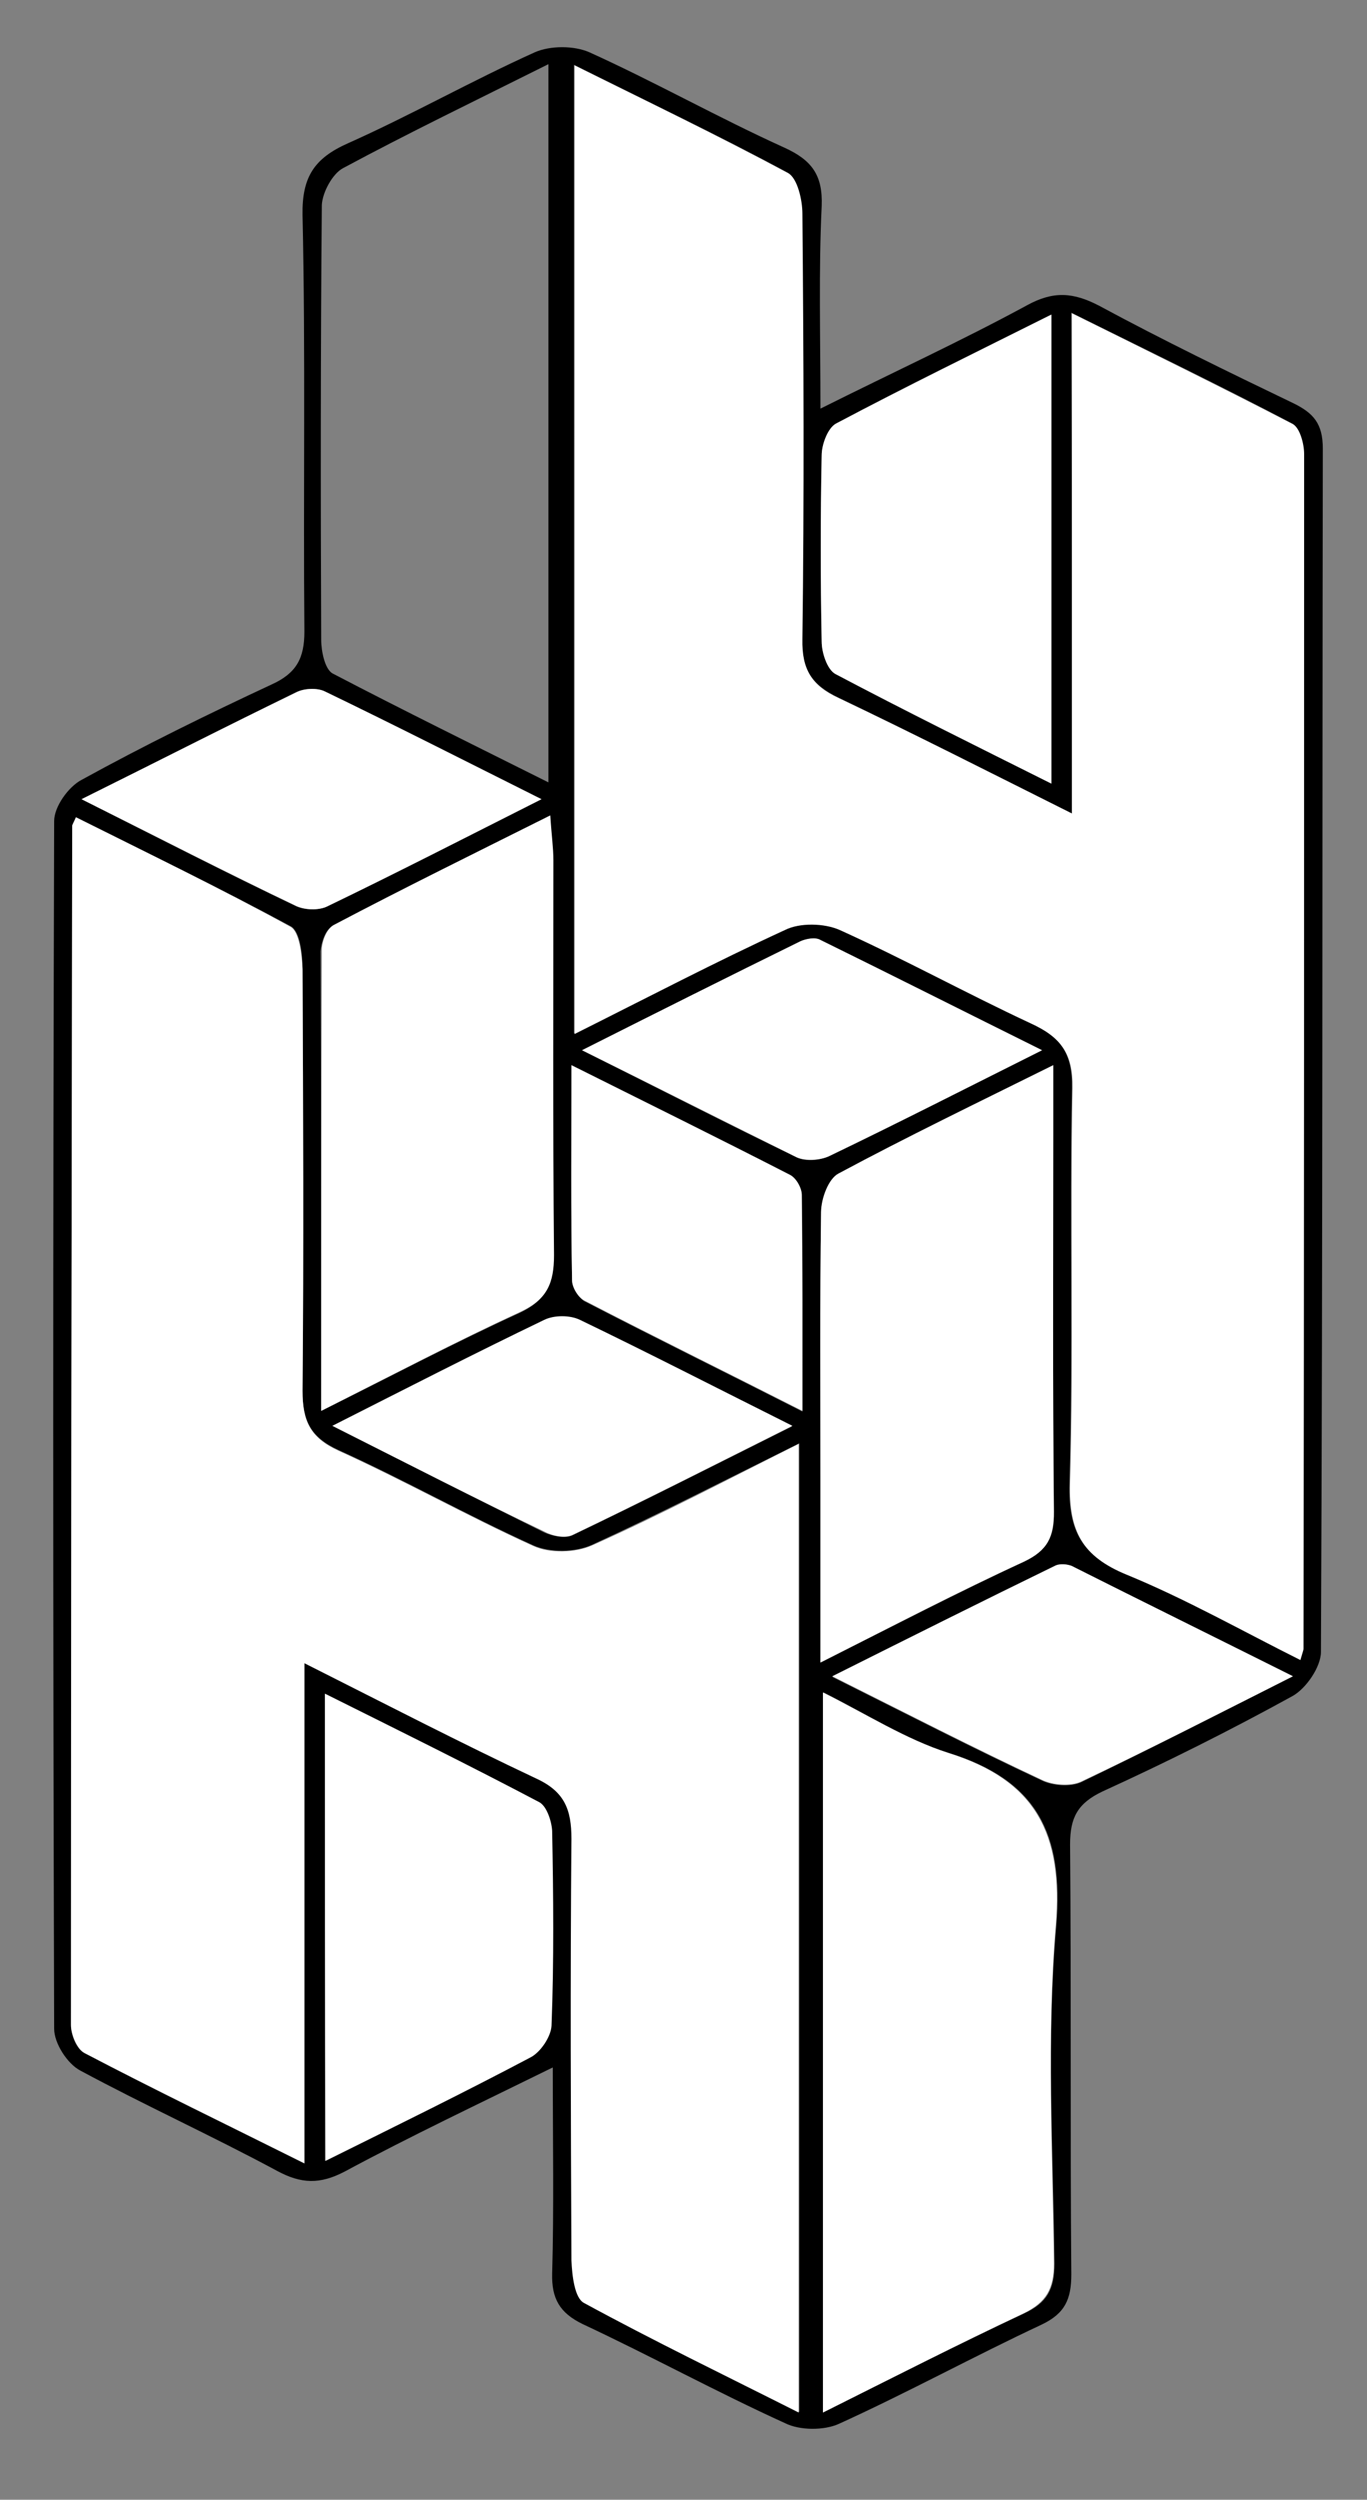 <svg id="Layer_1" xmlns="http://www.w3.org/2000/svg" viewBox="0 0 219.6 401.3"><rect x="0" y="0" width="219.6" height="401.3" fill="#808080" stroke="none"/><style>.st0{fill:#fff}</style><g id="XMLID_1_"><path id="XMLID_42_" d="M131.8 65.6c11.8-5.9 22.7-10.9 33.2-16.6 4.2-2.3 7.4-2.1 11.6.1 10.2 5.5 20.7 10.6 31.1 15.6 3.3 1.6 4.8 3.3 4.8 7.3-.1 64.4 0 128.8-.3 193.2 0 2.4-2.4 5.9-4.6 7.1-10 5.5-20.2 10.6-30.5 15.3-4 1.9-5.2 4.2-5.2 8.5.2 23 0 46 .2 69 0 4-1 6.3-4.8 8.1-10.9 5.1-21.5 10.9-32.5 15.9-2.4 1.1-6.3 1.1-8.7-.1-11-5-21.6-10.8-32.5-15.9-3.7-1.8-5-4.1-4.9-8.1.3-10.6.1-21.2.1-33.1-12 5.9-22.8 11-33.4 16.7-4 2.1-7 2-10.9-.1-10.4-5.6-21.2-10.5-31.6-16.1-2.1-1.1-4.2-4.4-4.2-6.7-.2-64.6-.2-129.2 0-193.9 0-2.3 2.3-5.5 4.4-6.6 10-5.5 20.2-10.5 30.5-15.3 4-1.8 5.3-4.2 5.3-8.5-.2-22.3.2-44.6-.3-66.9-.1-6.1 1.9-9.1 7.3-11.5 10.1-4.5 19.8-10 30-14.6 2.5-1.1 6.3-1.1 8.8 0 10.6 4.8 20.7 10.5 31.3 15.3 4.4 2 6.2 4.4 6 9.4-.5 10.4-.2 20.8-.2 32.5zM12.2 131.2c-.5 1-.6 1.2-.6 1.4-.1 64.2-.2 128.3-.2 192.5 0 1.6.9 3.9 2.2 4.5 11.2 5.9 22.6 11.4 35.3 17.7V267c13.2 6.6 25.1 12.8 37.3 18.4 4.6 2.1 5.7 5 5.7 9.7-.2 22.6-.2 45.1 0 67.7 0 2.3.5 6 2 6.8 11.3 6.1 22.8 11.7 34.5 17.6V231.7C116.7 237.5 106 243 95.1 248c-2.6 1.2-6.7 1.3-9.4.1-10.6-4.8-20.7-10.5-31.3-15.3-4.6-2.1-5.8-4.8-5.8-9.6.2-22.6.1-45.1 0-67.7 0-2.3-.4-6-1.9-6.8-11.3-6.1-22.9-11.7-34.5-17.5zm160-.6c-13.4-6.7-25.4-12.8-37.5-18.6-4.4-2.1-5.9-4.6-5.9-9.5.3-22.8.2-45.6 0-68.3 0-2.3-.8-5.7-2.3-6.5-11.1-6-22.5-11.4-34.3-17.3v155.5c11.8-5.9 22.7-11.6 33.8-16.7 2.5-1.1 6.3-1.1 8.8 0 10.4 4.7 20.3 10.2 30.7 15 4.8 2.2 6.8 4.8 6.7 10.4-.4 21.1.2 42.3-.4 63.5-.2 7.7 2 11.7 9.1 14.6 9.5 3.9 18.5 9 27.9 13.7.4-1.3.5-1.5.5-1.8.1-63.9.1-127.9.1-191.8 0-1.6-.7-4.2-1.8-4.8-11.4-6-23-11.6-35.5-17.8.1 27.2.1 53.2.1 80.4zm-40 256.7c11.2-5.6 21.6-10.9 32.3-15.9 3.7-1.7 4.9-3.9 4.9-8-.2-18.1-1.3-36.3.3-54.3 1.2-14.7-3.1-23.3-17.3-27.7-6.8-2.1-13.1-6.2-20.1-9.7-.1 39.1-.1 76.9-.1 115.6zM88.1 125.6V10.3c-11.6 5.8-22.4 11-33 16.7-1.7.9-3.3 3.9-3.4 5.9-.2 23.3-.2 46.5-.1 69.8 0 1.9.6 4.7 1.8 5.4 11.3 5.9 22.7 11.5 34.7 17.5zm43.7 141.3c11.9-6 22.2-11.3 32.7-16.2 3.8-1.8 4.9-4 4.8-8-.2-20.2-.1-40.4-.1-60.6V171c-12.3 6.1-23.5 11.5-34.5 17.4-1.6.9-2.7 4.1-2.8 6.2-.2 14.4-.1 28.8-.1 43.2v29.1zm-80.2-40.4c11.5-5.7 21.5-11 31.8-15.7 4.3-2 5.5-4.6 5.4-9.1-.2-21.1-.1-42.3-.1-63.4 0-2-.3-4-.5-7.2-12.2 6.1-23.5 11.7-34.8 17.6-1.1.5-1.8 2.6-1.9 4 .1 23.9.1 48.1.1 73.8zm117.3-100.7V50.5c-12 6-23.4 11.5-34.6 17.5-1.3.7-2.3 3.4-2.3 5.1-.2 10-.2 20 0 29.9 0 1.8.9 4.5 2.2 5.2 11.1 5.9 22.5 11.5 34.7 17.6zM52.2 271.9v75c11.5-5.8 22.3-11 32.9-16.6 1.6-.9 3.4-3.3 3.4-5.1.3-10.4.2-20.8.1-31.3 0-1.6-.9-4-2.1-4.6-11.1-5.9-22.4-11.5-34.3-17.4zm1.2-43c12.2 6.1 23.1 11.7 34 17.1 1.3.6 3.3 1 4.5.5 11.5-5.5 22.9-11.3 35.3-17.5-12.2-6.1-23-11.7-34.1-17-1.6-.8-4.2-.7-5.8 0-11 5.2-21.9 10.8-33.9 16.9zm154.3 40.2c-12.5-6.2-24-12-35.5-17.6-.7-.4-1.9-.5-2.6-.1-11.7 5.7-23.3 11.5-35.9 17.8 12 6 22.7 11.5 33.6 16.6 1.8.9 4.7 1.1 6.4.3 11-5.3 21.9-10.9 34-17zM93.5 168.6c12.2 6.1 23.3 11.8 34.5 17.2 1.4.7 3.7.5 5.2-.2 11.1-5.3 22-10.9 34.2-17-12.5-6.2-24-12-35.6-17.7-.8-.4-2.3-.2-3.2.2-11.4 5.6-22.7 11.3-35.1 17.5zm-80.4-40.3c12.3 6.2 23.2 11.8 34.3 17.1 1.4.7 3.7.8 5.1.1 11.2-5.4 22.3-11.1 34.4-17.2-12.2-6.1-23.4-11.8-34.8-17.3-1.2-.6-3.2-.5-4.5.1-11.1 5.5-22.2 11.1-34.5 17.2zM91.8 171c0 12.4-.1 23.5.1 34.6 0 1.1 1 2.7 2 3.3 11.2 5.8 22.6 11.4 35 17.7 0-12.5.1-23.6-.1-34.7 0-1.1-1-2.7-1.9-3.2-11.3-5.9-22.7-11.5-35.1-17.7z"/><path id="XMLID_13_" class="st0" d="M12.2 131.2c11.6 5.8 23.2 11.4 34.5 17.6 1.4.8 1.8 4.5 1.9 6.8.1 22.6.2 45.1 0 67.7 0 4.8 1.2 7.5 5.8 9.6 10.6 4.8 20.7 10.5 31.3 15.3 2.6 1.2 6.7 1.1 9.4-.1 11-4.9 21.6-10.5 33.2-16.3v155.5c-11.7-5.9-23.3-11.5-34.5-17.6-1.5-.8-1.9-4.4-2-6.8-.1-22.6-.2-45.1 0-67.7 0-4.7-1.1-7.6-5.7-9.7C74 279.8 62 273.6 48.9 267v80.3c-12.6-6.3-24-11.8-35.3-17.7-1.2-.6-2.2-3-2.2-4.5 0-64.2.1-128.3.2-192.5 0-.2.2-.4.6-1.4z"/><path id="XMLID_12_" class="st0" d="M172.2 130.6V50.3c12.5 6.2 24.1 11.9 35.5 17.8 1.1.6 1.8 3.1 1.8 4.8 0 63.9 0 127.9-.1 191.8 0 .2-.1.4-.5 1.8-9.4-4.7-18.4-9.8-27.9-13.7-7.1-2.9-9.3-7-9.1-14.6.6-21.1 0-42.3.4-63.5.1-5.6-1.9-8.2-6.7-10.4-10.3-4.8-20.3-10.3-30.7-15-2.5-1.1-6.4-1.2-8.8 0-11.1 5.1-22 10.8-33.8 16.7V10.5c11.7 5.8 23.1 11.3 34.3 17.3 1.5.8 2.3 4.3 2.3 6.5.2 22.8.3 45.6 0 68.3-.1 4.9 1.5 7.5 5.9 9.5 12 5.7 24 11.8 37.4 18.5z"/><path id="XMLID_11_" class="st0" d="M132.2 387.3V271.7c7 3.5 13.3 7.5 20.1 9.7 14.1 4.4 18.5 13 17.3 27.7-1.5 18-.5 36.2-.3 54.3 0 4-1.2 6.2-4.9 8-10.6 5-21 10.3-32.2 15.9z"/><path id="XMLID_10_" class="st0" d="M131.8 266.9v-29.1c0-14.4-.1-28.8.1-43.2 0-2.2 1.2-5.4 2.8-6.2 11-5.9 22.2-11.3 34.5-17.4v11.1c0 20.2-.1 40.4.1 60.6 0 4-1 6.2-4.8 8-10.5 4.8-20.8 10.2-32.7 16.2z"/><path id="XMLID_9_" class="st0" d="M51.6 226.5c0-25.7 0-49.8.1-74 0-1.4.8-3.4 1.9-4 11.2-5.9 22.6-11.5 34.8-17.6.2 3.2.5 5.2.5 7.2 0 21.1-.1 42.3.1 63.4 0 4.5-1.1 7.1-5.4 9.1-10.4 4.8-20.5 10.1-32 15.9z"/><path id="XMLID_8_" class="st0" d="M168.9 125.8c-12.2-6.1-23.5-11.7-34.7-17.6-1.3-.7-2.2-3.4-2.2-5.2-.2-10-.2-20 0-29.9 0-1.8 1-4.4 2.3-5.1 11.2-5.9 22.6-11.5 34.6-17.5v75.3z"/><path id="XMLID_7_" class="st0" d="M52.2 271.9c11.8 5.9 23.2 11.5 34.4 17.4 1.2.6 2 3 2.1 4.6.2 10.4.3 20.9-.1 31.3-.1 1.8-1.8 4.3-3.4 5.1-10.6 5.6-21.4 10.9-32.9 16.6-.1-25.1-.1-49.6-.1-75z"/><path id="XMLID_6_" class="st0" d="M53.4 228.9c12.1-6.1 23-11.7 34-17 1.6-.8 4.2-.8 5.8 0 11 5.3 21.9 10.9 34.1 17-12.4 6.2-23.8 12-35.3 17.5-1.2.6-3.2.2-4.5-.5-11.1-5.3-22-10.9-34.1-17z"/><path id="XMLID_5_" class="st0" d="M207.7 269.1c-12.1 6.1-23 11.7-34 16.9-1.7.8-4.6.6-6.4-.3-10.9-5.1-21.6-10.6-33.6-16.6 12.6-6.3 24.2-12.1 35.9-17.8.7-.3 1.9-.2 2.6.1 11.5 5.8 23.1 11.5 35.5 17.7z"/><path id="XMLID_4_" class="st0" d="M93.5 168.6c12.3-6.2 23.7-11.9 35.1-17.5.9-.4 2.4-.7 3.2-.2 11.6 5.7 23.1 11.5 35.6 17.7-12.2 6.1-23.2 11.7-34.2 17-1.5.7-3.8.8-5.2.2-11.1-5.5-22.2-11.1-34.5-17.2z"/><path id="XMLID_3_" class="st0" d="M13.1 128.3c12.3-6.1 23.4-11.8 34.6-17.2 1.2-.6 3.3-.7 4.5-.1 11.4 5.5 22.6 11.2 34.8 17.3-12.1 6.1-23.2 11.8-34.4 17.2-1.4.7-3.7.6-5.1-.1-11.1-5.3-22-10.9-34.4-17.1z"/><path id="XMLID_2_" class="st0" d="M91.8 171c12.4 6.2 23.8 11.8 35.1 17.6 1 .5 1.9 2.1 1.9 3.2.1 11.1.1 22.1.1 34.7-12.4-6.3-23.8-11.9-35-17.7-1-.5-2-2.1-2-3.3-.2-11-.1-22.1-.1-34.5z"/></g></svg>